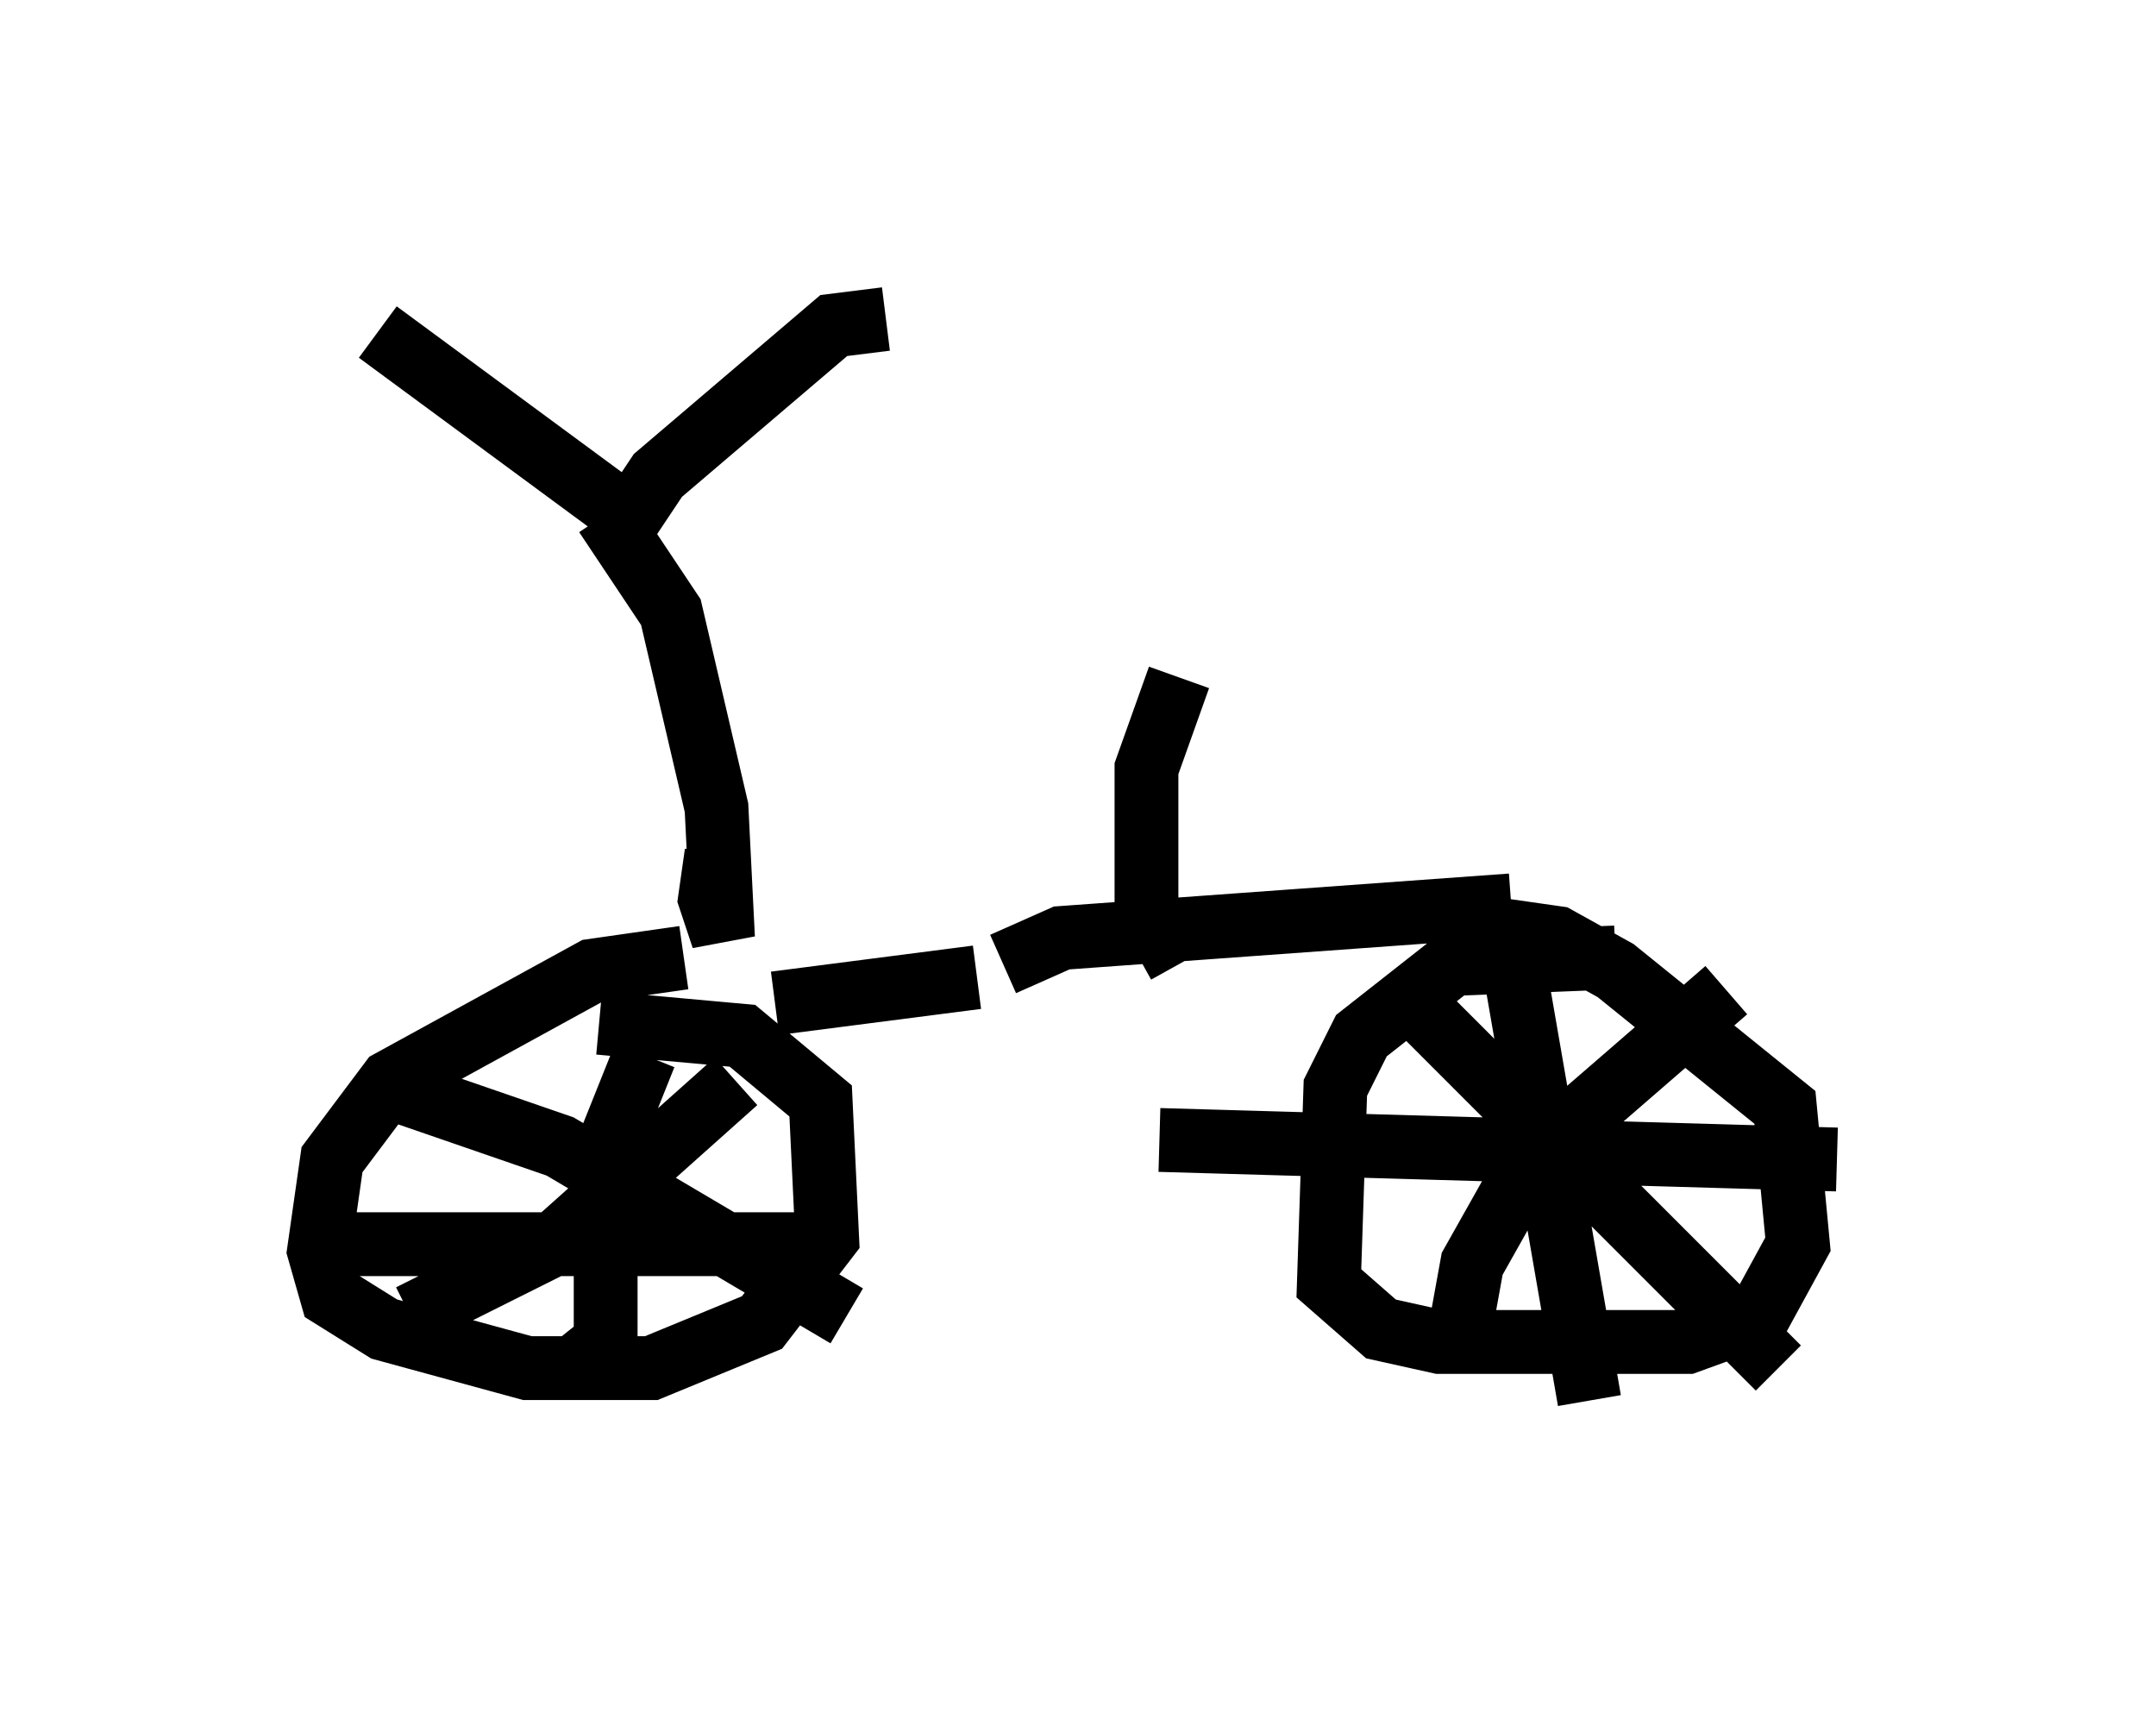 <?xml version="1.0" encoding="utf-8" ?>
<svg baseProfile="full" height="26.946" version="1.1" width="33.786" xmlns="http://www.w3.org/2000/svg" xmlns:ev="http://www.w3.org/2001/xml-events" xmlns:xlink="http://www.w3.org/1999/xlink"><defs /><rect fill="white" height="26.946" width="33.786" x="0" y="0" /><path d="M18.883, 14.392 m-3.573, 0.919 l-3.165, 0.408 m-1.429, -0.715 l-1.429, 0.204 -3.165, 1.735 l-0.919, 1.225 -0.204, 1.429 l0.204, 0.715 0.817, 0.51 l2.246, 0.613 1.94, 0.0 l1.735, -0.715 1.021, -1.327 l-0.102, -2.144 -1.225, -1.021 l-2.246, -0.204 m0.715, 0.51 l-0.613, 1.531 0.0, 2.96 l-0.51, 0.408 m-3.981, -1.94 l8.065, 0.0 m-1.531, -2.552 l-2.858, 2.552 -2.246, 1.123 m-0.613, -3.675 l2.96, 1.021 4.492, 2.654 m12.046, -5.615 l-2.552, 0.102 -1.429, 1.123 l-0.408, 0.817 -0.102, 3.063 l0.817, 0.715 0.919, 0.204 l3.879, 0.0 1.123, -0.408 l0.613, -1.123 -0.204, -2.144 l-2.654, -2.144 -0.919, -0.51 l-1.429, -0.204 m4.083, 1.021 l-3.063, 2.654 -0.919, 1.633 l-0.204, 1.123 m-1.021, -5.513 l6.023, 6.023 m-4.288, -7.146 l1.327, 7.656 m-6.738, -4.083 l10.617, 0.306 m-13.067, -3.063 l0.919, -0.408 7.044, -0.51 m-14.19, -6.125 l1.021, 1.531 0.715, 3.063 l0.102, 2.042 -0.204, -0.613 l0.102, -0.715 m-1.429, -5.308 l-3.879, -2.858 m7.963, -0.204 l-0.817, 0.102 -2.756, 2.348 l-0.613, 0.919 m8.779, 6.738 l-0.51, -0.919 0.0, -2.144 l0.51, -1.429 " fill="none" stroke="black" stroke-width="1" /></svg>
